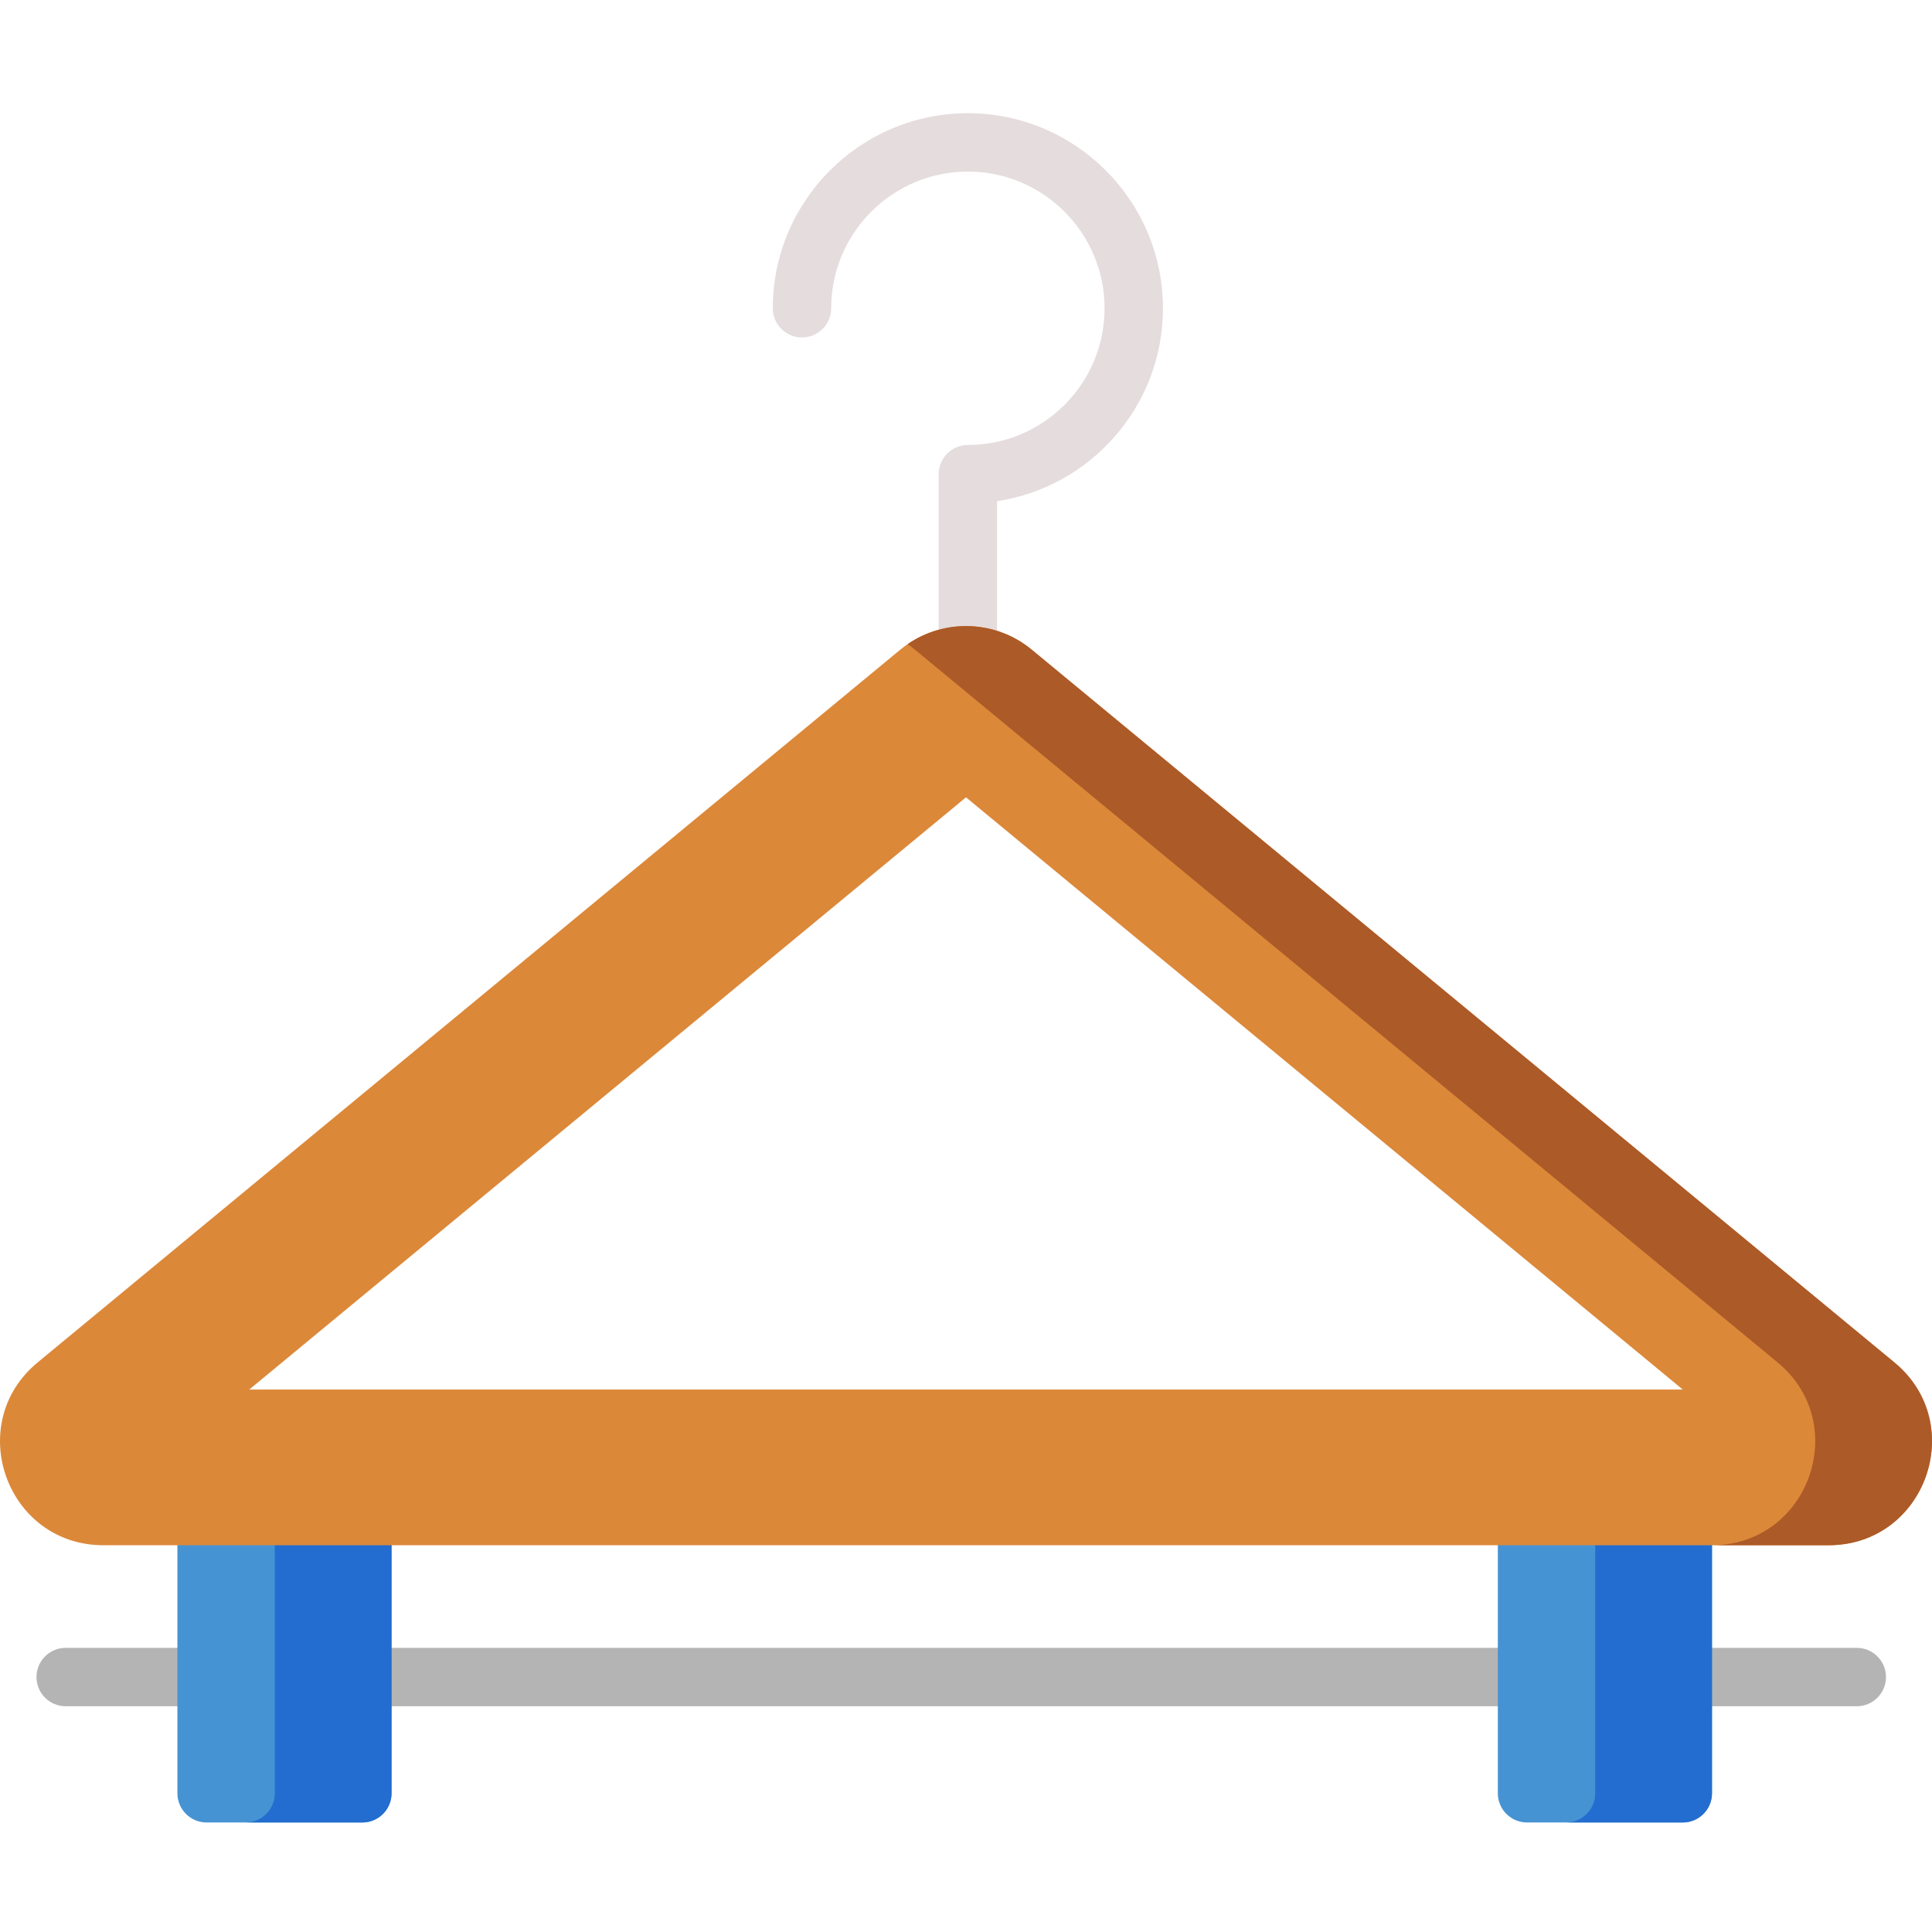<svg height="511pt" viewBox="0 -29 511.999 511" width="511pt" xmlns="http://www.w3.org/2000/svg"><path d="m492.066 422.672h-474.66c-4.273 0-7.734-3.465-7.734-7.738 0-4.273 3.461-7.734 7.734-7.734h474.66c4.273 0 7.738 3.461 7.738 7.734 0 4.273-3.465 7.738-7.738 7.738zm0 0" fill="#b4b4b4"/><path d="m96.027 372.27h-41.277c-4.27 0-7.734 3.465-7.734 7.734v65.734c0 4.273 3.465 7.734 7.734 7.734h41.277c4.27 0 7.734-3.461 7.734-7.734v-65.734c0-4.27-3.465-7.734-7.734-7.734zm0 0" fill="#4693d3"/><path d="m445.953 372.27h-41.273c-4.273 0-7.738 3.465-7.738 7.734v65.734c0 4.273 3.465 7.734 7.738 7.734h41.273c4.273 0 7.738-3.461 7.738-7.734v-65.734c0-4.27-3.465-7.734-7.738-7.734zm0 0" fill="#4693d3"/><path d="m96.027 372.27h-30.945c4.273 0 7.734 3.465 7.734 7.734v65.734c0 4.273-3.461 7.734-7.734 7.734h30.945c4.27 0 7.734-3.461 7.734-7.734v-65.734c0-4.27-3.465-7.734-7.734-7.734zm0 0" fill="#236dd0"/><path d="m445.953 372.27h-30.945c4.273 0 7.738 3.465 7.738 7.734v65.734c0 4.273-3.465 7.734-7.738 7.734h30.945c4.273 0 7.738-3.461 7.738-7.734v-65.734c0-4.27-3.465-7.734-7.738-7.734zm0 0" fill="#236dd0"/><path d="m308.195 52.199c0-28.508-23.191-51.699-51.699-51.699-28.508 0-51.699 23.191-51.699 51.699 0 4.27 3.465 7.734 7.738 7.734 4.273 0 7.734-3.465 7.734-7.734 0-19.977 16.25-36.227 36.227-36.227 19.977 0 36.227 16.25 36.227 36.227 0 19.973-16.25 36.223-36.227 36.223-4.273 0-7.734 3.465-7.734 7.738v44.387c0 4.273 3.461 7.734 7.734 7.734 4.273 0 7.734-3.461 7.734-7.734v-37.234c24.852-3.742 43.965-25.238 43.965-51.113zm0 0" fill="#e5dcde"/><path d="m502.008 331.539-228.578-188.855c-10.117-8.359-24.742-8.359-34.863 0l-228.574 188.855c-19.777 16.344-8.227 48.465 17.43 48.465h457.156c25.652 0 37.207-32.125 17.43-48.465zm-435.961 7.207 189.953-156.945 189.953 156.945zm0 0" fill="#dc8839"/><path d="m502.008 331.539-228.578-188.855c-9.48-7.836-22.922-8.328-32.902-1.477.668.457 1.324.949 1.961 1.477l228.574 188.855c19.777 16.344 8.223 48.465-17.43 48.465h30.945c25.652 0 37.207-32.125 17.43-48.465zm0 0" fill="#ac5a28"/></svg>